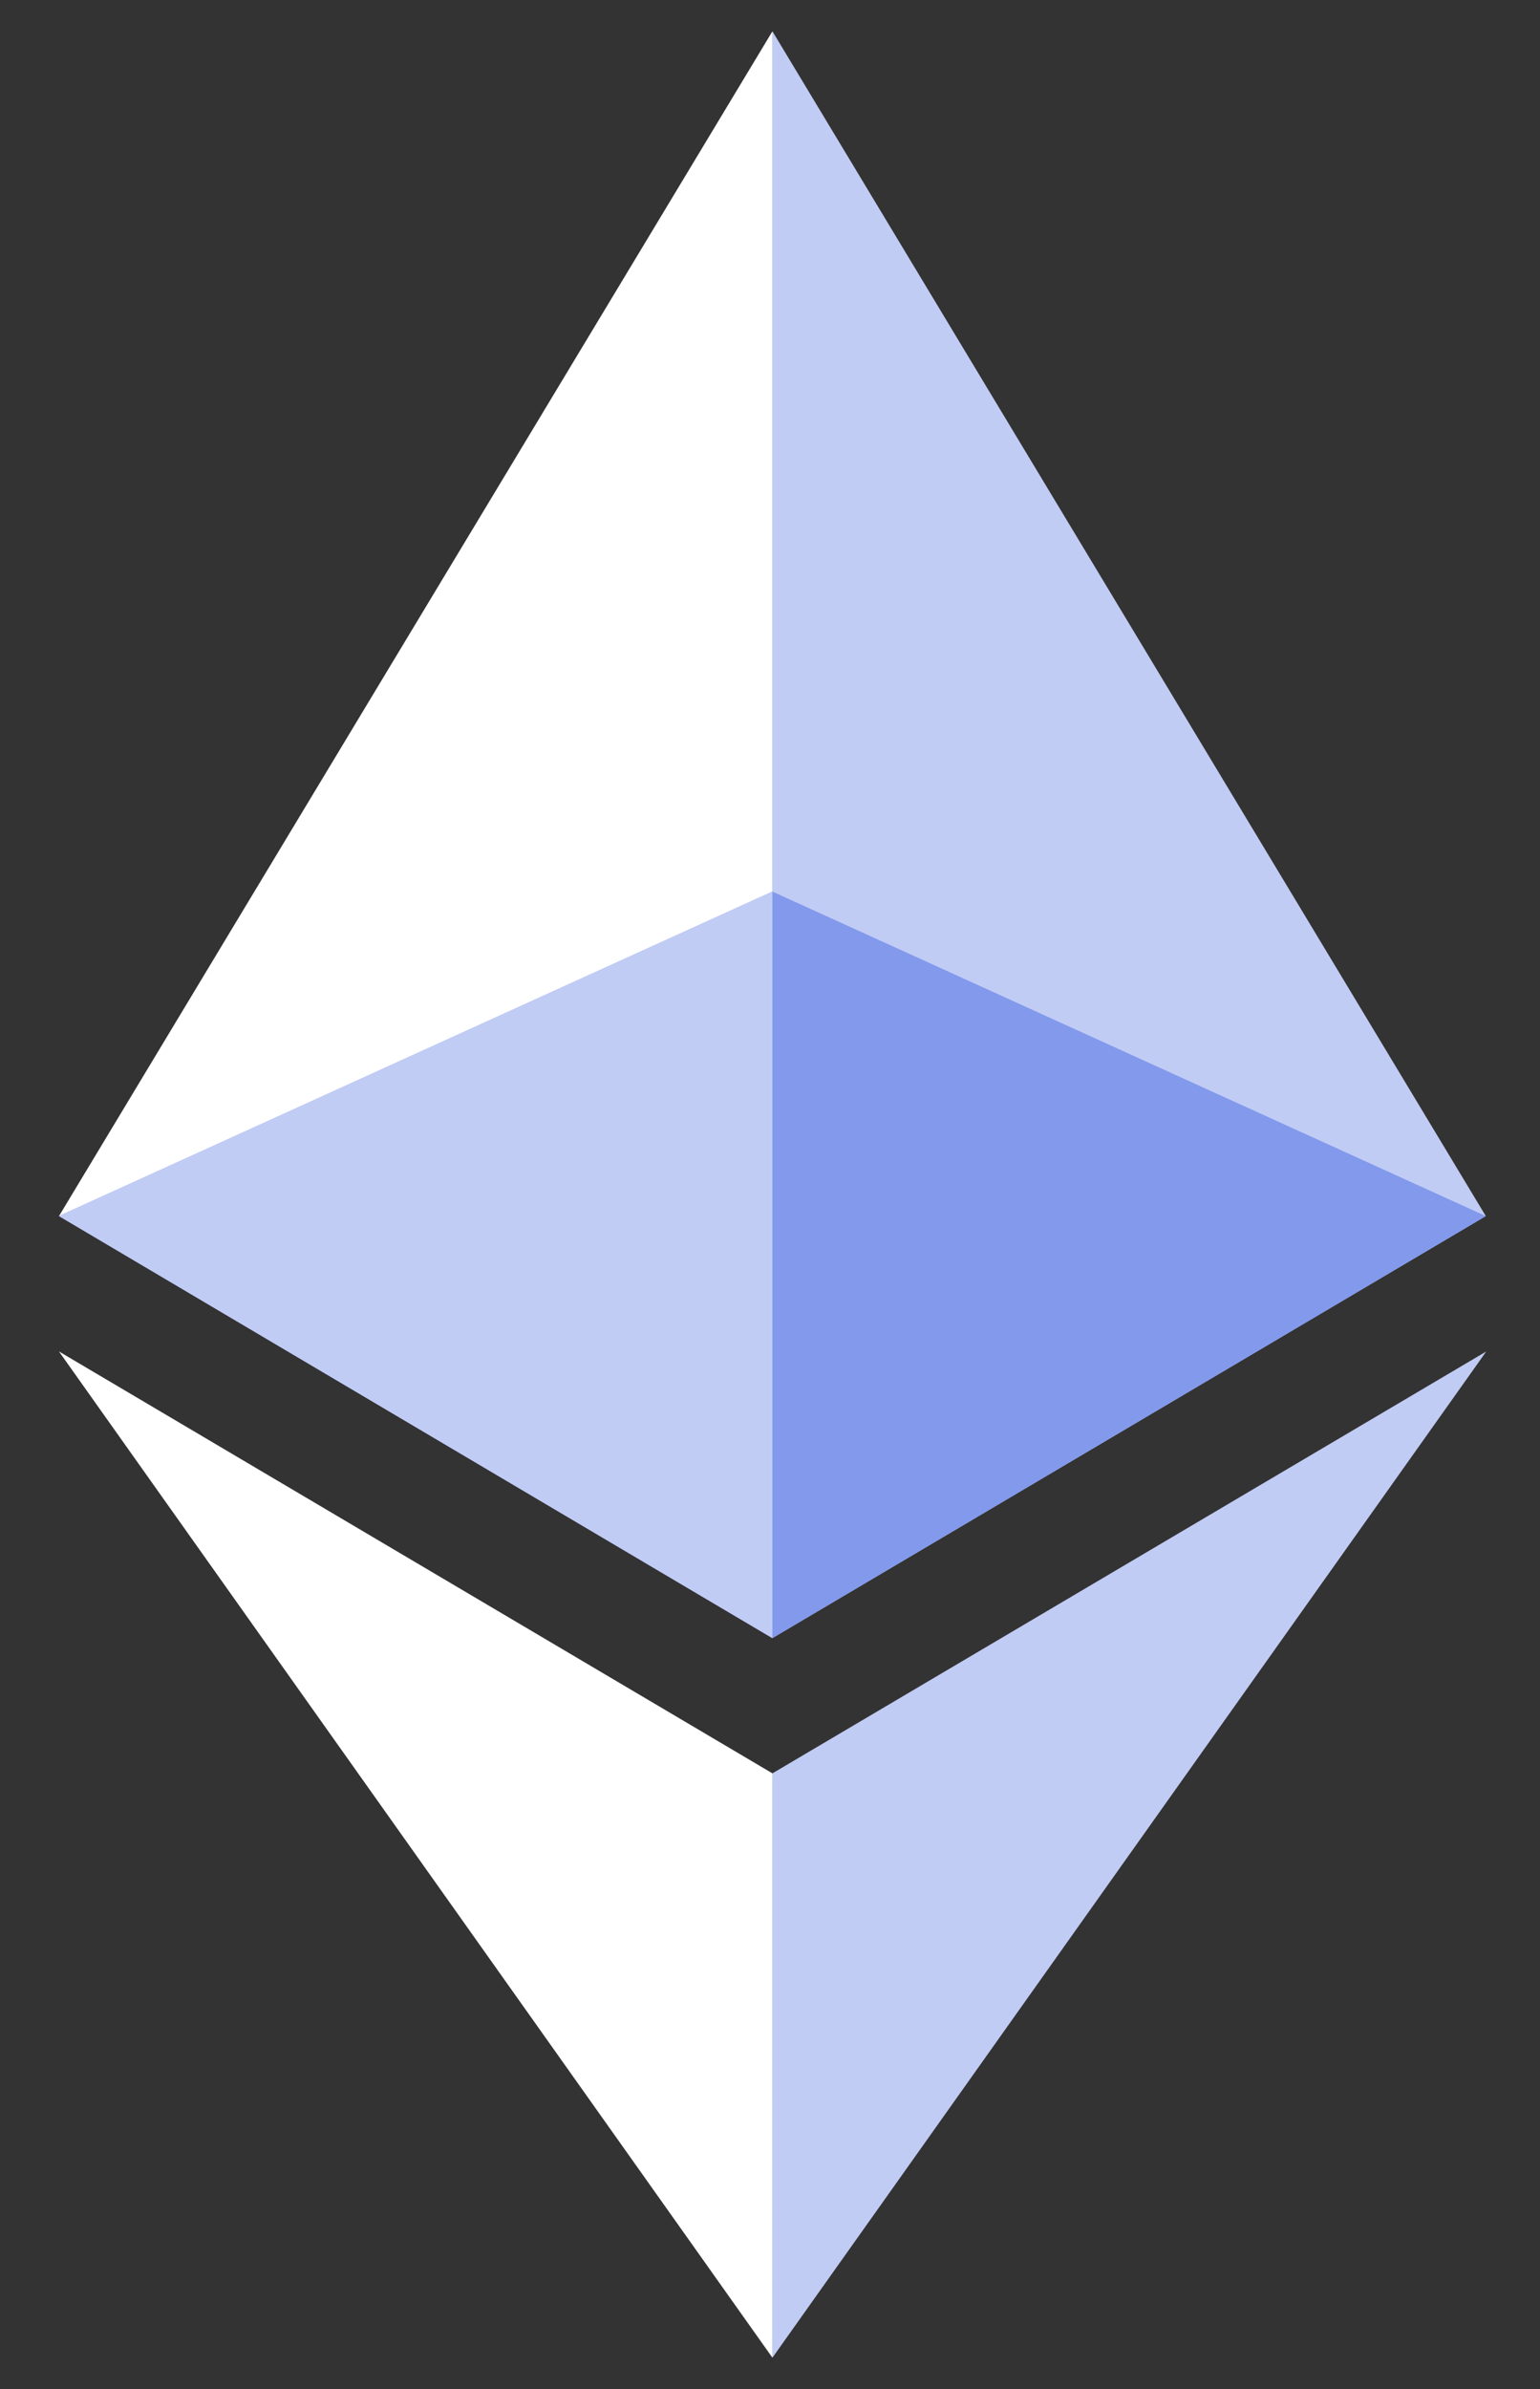 <svg width="20" height="31" viewBox="0 0 20 31" fill="none" xmlns="http://www.w3.org/2000/svg">
<rect x="0" y="0" width="20" height="31" fill="#333333" stroke="none"/>
<path fill-rule="evenodd" clip-rule="evenodd" d="M10.032 0.407V21.256L19.296 15.78L10.032 0.407Z" fill="#C1CCF5"/>
<path fill-rule="evenodd" clip-rule="evenodd" d="M0.766 15.78L10.031 21.256V0.407L0.766 15.78Z" fill="white"/>
<path fill-rule="evenodd" clip-rule="evenodd" d="M10.031 11.569L0.766 15.779L10.031 21.256L19.296 15.78L10.031 11.569Z" fill="#8299EC"/>
<path fill-rule="evenodd" clip-rule="evenodd" d="M10.032 23.011V30.593L19.302 17.537L10.032 23.011Z" fill="#C1CCF5"/>
<path fill-rule="evenodd" clip-rule="evenodd" d="M10.031 11.569L0.766 15.779L10.031 21.256L10.031 11.569Z" fill="#C1CCF5"/>
<path fill-rule="evenodd" clip-rule="evenodd" d="M0.766 17.537L10.031 30.593V23.011L0.766 17.537Z" fill="white"/>
</svg>
